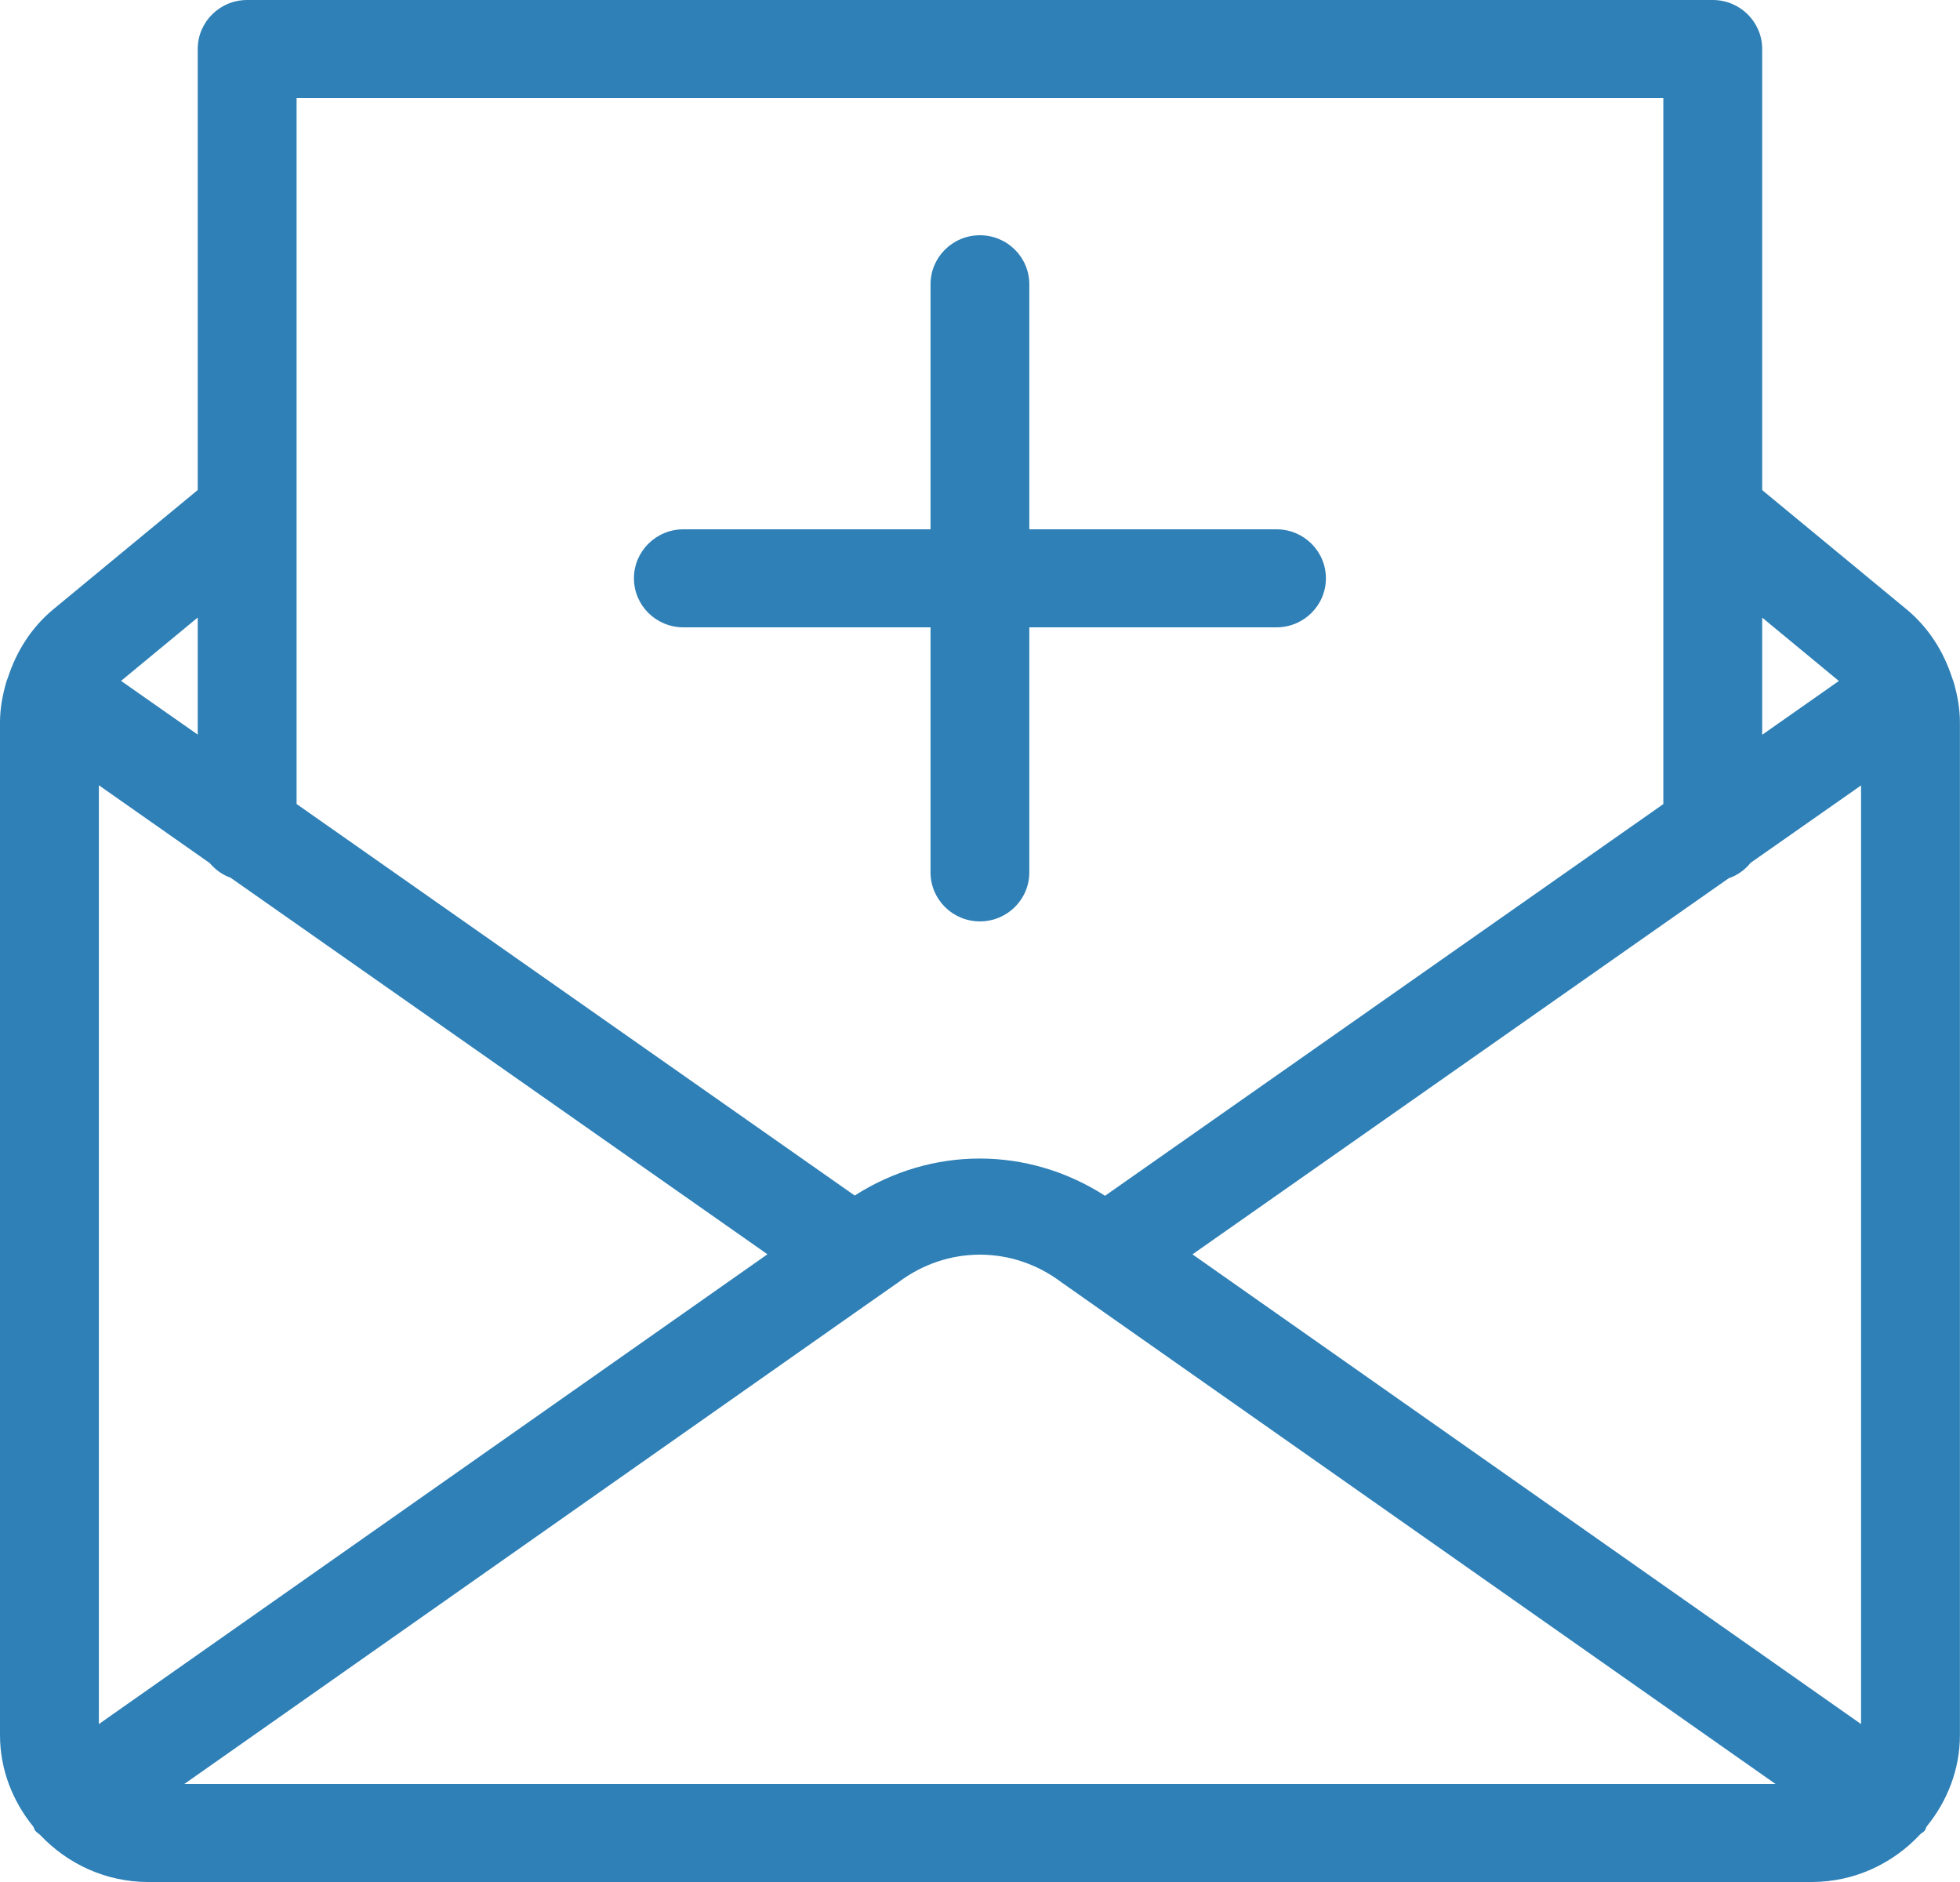 <svg 
 xmlns="http://www.w3.org/2000/svg"
 xmlns:xlink="http://www.w3.org/1999/xlink"
 width="25px" height="24px">
<path fill-rule="evenodd"  fill="rgb(46, 128, 183)"
 d="M24.575,23.292 C24.565,23.309 24.562,23.329 24.550,23.345 C24.534,23.365 24.510,23.374 24.492,23.392 C24.147,23.763 23.656,24.000 23.107,24.000 L1.891,24.000 C1.348,24.000 0.861,23.768 0.515,23.403 C0.494,23.382 0.468,23.369 0.449,23.345 C0.437,23.329 0.434,23.309 0.424,23.293 C0.163,22.971 0.000,22.569 0.000,22.125 L0.000,9.211 C0.000,9.042 0.030,8.879 0.074,8.719 C0.080,8.692 0.091,8.668 0.101,8.641 C0.209,8.307 0.400,8.003 0.679,7.771 L2.522,6.249 L2.522,0.625 C2.522,0.280 2.804,-0.000 3.152,-0.000 L21.847,-0.000 C22.194,-0.000 22.477,0.280 22.477,0.625 L22.477,6.250 L24.319,7.771 C24.600,8.004 24.792,8.310 24.900,8.646 C24.908,8.671 24.919,8.693 24.925,8.718 C24.969,8.878 24.999,9.042 24.999,9.211 L24.999,22.125 C24.999,22.568 24.836,22.971 24.575,23.292 ZM22.647,22.750 L13.837,16.562 C13.836,16.561 13.835,16.560 13.833,16.559 L13.537,16.351 C12.914,15.882 12.083,15.884 11.462,16.350 L11.171,16.554 C11.167,16.556 11.164,16.560 11.159,16.562 L2.351,22.750 L22.647,22.750 ZM2.522,7.875 L1.544,8.683 L2.522,9.368 L2.522,7.875 ZM2.941,11.193 C2.835,11.155 2.746,11.090 2.675,11.006 L1.261,10.014 L1.261,21.986 L9.789,15.995 L2.941,11.193 ZM21.216,1.250 L3.783,1.250 L3.783,10.253 L10.902,15.246 C11.885,14.617 13.110,14.616 14.095,15.249 L21.216,10.254 L21.216,1.250 ZM22.477,7.876 L22.477,9.370 L23.455,8.684 L22.477,7.876 ZM23.738,10.016 L22.329,11.003 C22.256,11.094 22.161,11.162 22.048,11.201 L15.210,15.996 L23.738,21.986 L23.738,10.016 ZM13.129,11.125 C13.129,11.470 12.847,11.750 12.499,11.750 C12.151,11.750 11.869,11.470 11.869,11.125 L11.869,8.000 L8.717,8.000 C8.368,8.000 8.086,7.720 8.086,7.375 C8.086,7.030 8.368,6.750 8.717,6.750 L11.869,6.750 L11.869,3.625 C11.869,3.280 12.151,3.000 12.499,3.000 C12.847,3.000 13.129,3.280 13.129,3.625 L13.129,6.750 L16.282,6.750 C16.630,6.750 16.912,7.030 16.912,7.375 C16.912,7.720 16.630,8.000 16.282,8.000 L13.129,8.000 L13.129,11.125 Z"/>
</svg>